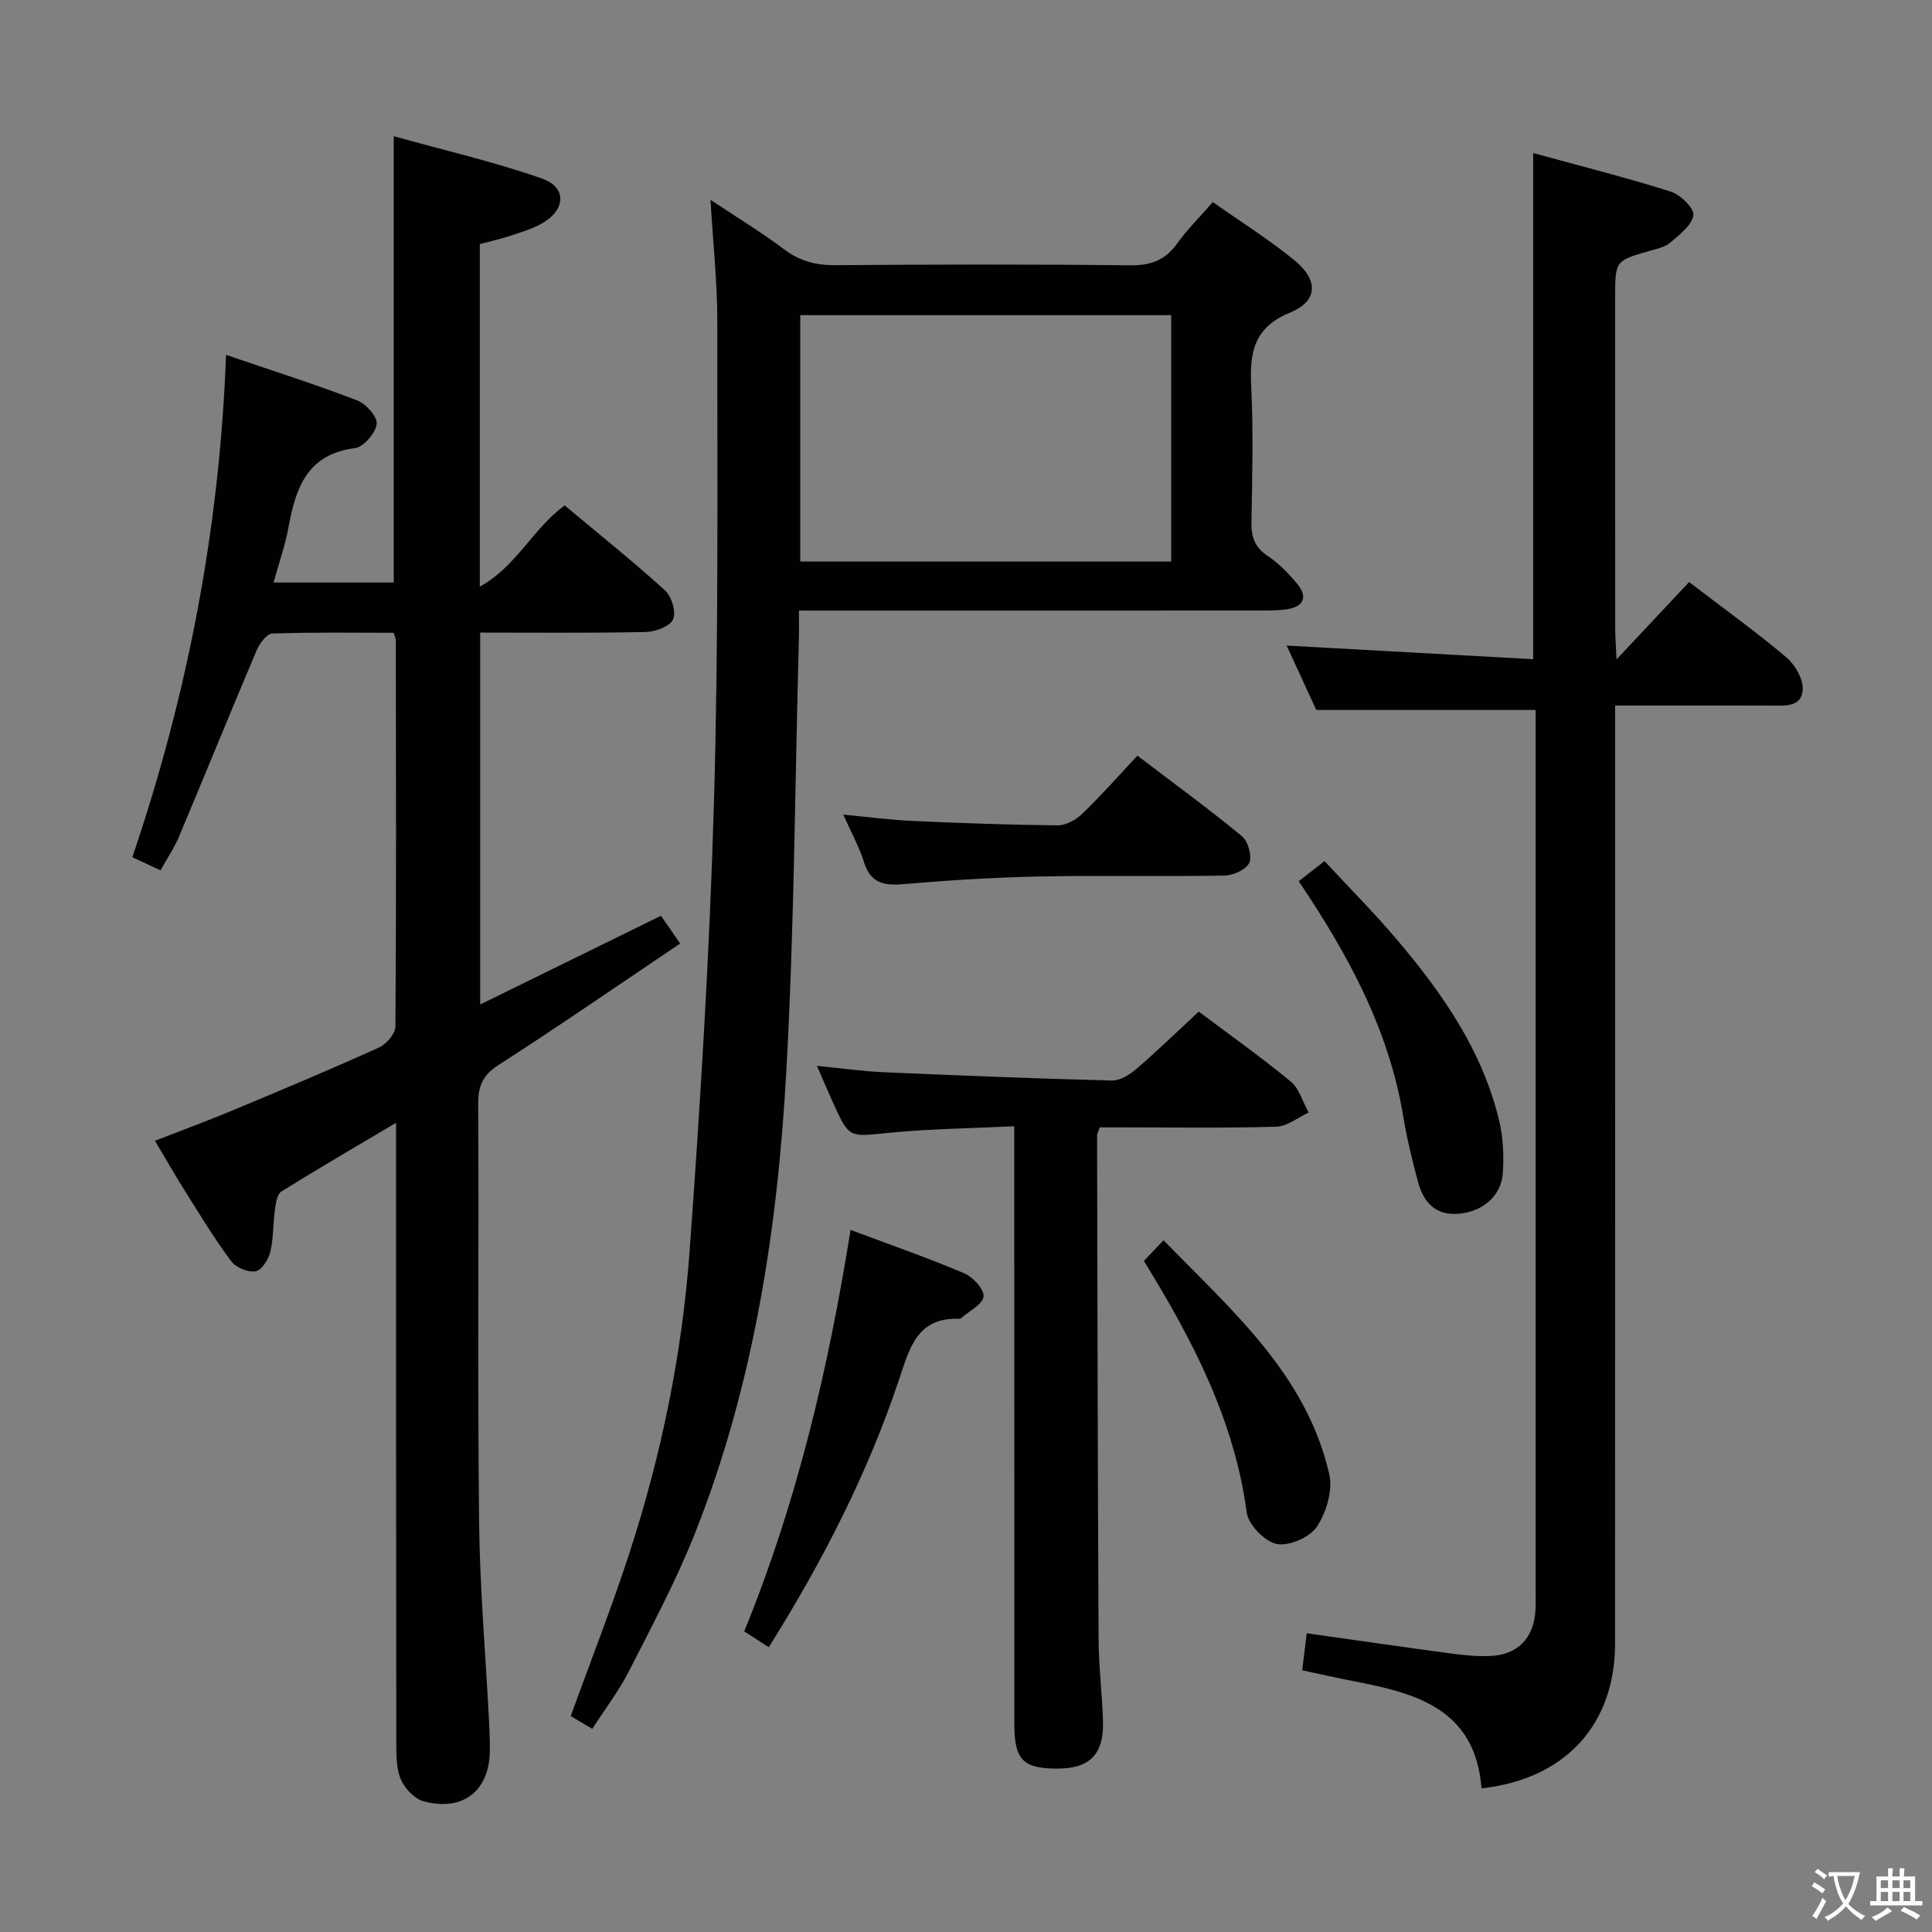 <svg enable-background="new 0 0 400 400" viewBox="0 0 400 400" xmlns="http://www.w3.org/2000/svg"><rect x="0" y="0" width="400" height="400" fill="#808080" stroke="none"/><path d="m377.9 391.2c-.2.3-.4.5-.6.8-.7-.6-1.4-1-2.2-1.5.2-.3.4-.5.5-.8.6.4 1.4.8 2.3 1.5zm-1.8 6.1c-.2-.2-.5-.4-.9-.6.4-.6.8-1.2 1.2-1.9s.7-1.3.9-1.9c.3.3.5.5.8.7-.7 1.3-1.4 2.6-2 3.7zm2.2-9c-.3.3-.5.5-.6.8-.6-.6-1.3-1.1-2-1.5.3-.3.5-.5.6-.7.6.5 1.3.9 2 1.4zm.3.2v-.9h2 4.5c-.3 1.3-.6 2.5-1 3.6s-.9 2.1-1.4 3c.4.5 1 1 1.6 1.4s1.2.8 1.9 1.1c-.3.2-.5.4-.8.8-.4-.3-1-.7-1.6-1.2s-1.2-1.1-1.6-1.6c-.5.6-1.1 1.1-1.7 1.6s-1.4.9-2.1 1.4c-.1-.3-.3-.5-.7-.8.6-.2 1.2-.5 1.9-1s1.4-1.1 2-1.8c-.5-.8-.9-1.6-1.2-2.5s-.6-2-.8-3.2c-.4.1-.7.1-1 .1zm2.5 2.7c.3 1 .7 1.7 1 2.2.3-.5.6-1.1 1-2s.6-1.9.9-3h-3.2-.4c.1.9.3 1.8.7 2.8z" fill="#fbfcfa"/><path d="m396.5 388.5v1.5 3.6h1.5v.9c-.4 0-1 0-1.7 0h-7.9c-.5 0-.9 0-1.2 0v-.9h1.3v-3.5c0-.7 0-1.2 0-1.6h2.4c0-.8 0-1.4 0-1.7h1c0 .3-.1.8-.1 1.7h1.5c0-.8 0-1.4 0-1.7h1c0 .3-.1.9-.1 1.7zm-8.2 9.2c-.2-.3-.5-.5-.8-.8.8-.3 1.4-.6 1.9-.9s1-.7 1.4-1.1c.3.3.6.5.9.8-1.6 1-2.8 1.6-3.4 2zm2.6-6.8v-1.6h-1.5v1.6zm0 2.7v-1.9h-1.5v1.9zm2.4-2.7v-1.6h-1.5v1.6zm0 2.7v-1.9h-1.5v1.9zm.2 2 .7-.8c.4.2.9.5 1.6.8s1.3.7 1.8 1c-.3.3-.5.5-.8.8-.4-.3-1.5-1-3.3-1.8zm2-4.7v-1.6h-1.4v1.6zm0 2.7v-1.9h-1.4v1.9z" fill="#fbfcfa"/><g fill="#010100"><path d="m82 232.47c-8.4 4.98-16.13 9.47-23.72 14.2-.87.54-1.17 2.35-1.34 3.62-.41 2.95-.29 6-.97 8.87-.38 1.58-1.78 3.82-3.03 4.04-1.56.27-4.08-.74-5.05-2.05-3.38-4.51-6.31-9.35-9.32-14.13-2.13-3.37-4.1-6.84-6.49-10.84 5.54-2.16 10.89-4.12 16.16-6.32 10.12-4.22 20.24-8.47 30.23-12.98 1.53-.69 3.39-2.87 3.4-4.38.19-26.66.11-53.31.08-79.97 0-.31-.18-.61-.46-1.52-8.24 0-16.68-.14-25.11.16-1.14.04-2.64 2.05-3.24 3.46-5.44 12.83-10.68 25.75-16.08 38.59-.95 2.27-2.37 4.35-3.83 6.98-1.89-.88-3.6-1.68-5.83-2.72 11.38-33.55 18.05-67.8 19.4-104.01 9.52 3.25 18.43 6.09 27.15 9.43 1.82.7 4.24 3.42 4.04 4.89-.26 1.9-2.71 4.76-4.5 4.99-9.94 1.27-12.28 8.28-13.77 16.43-.68 3.71-1.96 7.32-3.08 11.39h24.88c0-30.4 0-60.77 0-92.4 10.33 2.88 20.73 5.27 30.75 8.79 5.13 1.8 4.84 6.49-.05 9.26-2 1.13-4.27 1.81-6.47 2.54-2.03.67-4.13 1.13-6.41 1.74v70.92c7.57-4.14 10.91-11.92 17.57-16.81 6.89 5.77 14.02 11.47 20.77 17.59 1.38 1.25 2.36 4.52 1.68 6-.68 1.47-3.68 2.58-5.68 2.62-11.3.24-22.61.12-34.26.12v77c12.57-6.17 24.74-12.14 37.43-18.37 1.1 1.59 2.35 3.4 3.97 5.75-12.75 8.57-25.03 17.06-37.58 25.13-3.27 2.1-4.25 4.3-4.23 8.02.15 28.82-.14 57.65.18 86.47.15 13.79 1.35 27.56 2.06 41.35.1 1.99.18 3.99.17 5.99-.02 8.4-5.51 12.84-13.71 10.63-1.87-.5-3.84-2.58-4.67-4.43-.97-2.16-.98-4.86-.99-7.32-.06-40.81-.05-81.63-.05-122.45 0-1.82 0-3.65 0-6.27z"/><path d="m165.41 126.41c0 2.48.04 4.12-.01 5.76-.8 29.77-.95 59.57-2.58 89.3-1.8 32.72-6.71 65.07-18.86 95.8-3.89 9.85-8.92 19.26-13.74 28.72-2.09 4.11-4.95 7.83-7.6 11.95-1.73-1.03-3.12-1.85-4.46-2.65 4.14-11.43 8.5-22.51 12.18-33.82 6.59-20.28 10.88-41.15 12.43-62.37 2.26-30.99 4.16-62.04 5.05-93.1.96-33.11.67-66.25.69-99.38.01-8.1-.88-16.21-1.41-25.25 5.46 3.63 10.54 6.71 15.26 10.26 3.26 2.45 6.59 3.3 10.61 3.27 20.32-.15 40.65-.2 60.97.03 4.23.05 7.24-.98 9.71-4.43 2.1-2.93 4.7-5.51 7.45-8.66 5.84 4.11 11.61 7.73 16.86 12.01 5.05 4.12 4.95 8.48-.85 10.86-7.6 3.11-8.4 8.35-8.06 15.31.45 9.31.22 18.65.05 27.98-.06 3.1.62 5.3 3.37 7.11 2.32 1.53 4.35 3.64 6.14 5.81 2.21 2.69 1.27 4.67-2.11 5.21-1.96.31-3.98.27-5.98.27-29.49.02-58.97.01-88.46.01-1.95 0-3.92 0-6.65 0zm.28-10.15h76.79c0-17.19 0-34.05 0-51.01-25.74 0-51.13 0-76.79 0z"/><path d="m306.74 370.26c-1.31-16.54-13.64-19.71-26.54-22.2-3.41-.66-6.79-1.43-10.59-2.24.32-2.6.61-4.99.94-7.67 10.31 1.46 20.12 2.88 29.95 4.2 2.63.35 5.31.61 7.95.51 5.77-.22 9.12-3.68 9.45-9.5.09-1.5.03-3 .03-4.5 0-58.66 0-117.33 0-175.99 0-1.99 0-3.98 0-5.88-14.94 0-29.62 0-45.41 0-1.72-3.74-3.95-8.6-6.13-13.33 17.25.95 34.09 1.88 51.04 2.82 0-35.46 0-69.69 0-104.79 9.51 2.61 19.07 5.01 28.46 7.97 2.01.63 4.89 3.44 4.7 4.89-.27 2.08-2.86 4.01-4.75 5.66-1.06.92-2.69 1.28-4.12 1.68-7.31 2.08-7.32 2.05-7.32 9.75 0 22.83-.01 45.67.01 68.5 0 1.75.15 3.51.28 6.38 5.56-5.93 10.32-11 15.02-16.01 7.26 5.55 13.9 10.32 20.12 15.57 1.82 1.53 3.54 4.52 3.4 6.73-.23 3.72-3.86 3.27-6.71 3.27-10.48-.02-20.96-.01-32.13-.01v6.71c0 62.5.02 125-.01 187.49.01 16.69-10.22 28.08-27.64 29.99z"/><path d="m248.19 209.44c6.08 4.57 12.74 9.29 19.02 14.46 1.8 1.48 2.52 4.26 3.73 6.45-2.23 1.02-4.43 2.85-6.68 2.92-10.48.31-20.98.14-31.47.14-1.78 0-3.56 0-5.1 0-.35 1-.55 1.31-.55 1.61.08 34.8.13 69.59.31 104.39.03 5.64.74 11.28.91 16.92.21 6.88-2.74 9.84-9.44 9.84-7.16 0-8.92-1.81-8.92-9.34-.01-39.13-.01-78.26-.01-117.39 0-1.8 0-3.61 0-6.26-9.01.44-17.62.53-26.15 1.38-8.02.8-7.99 1.16-11.33-6.17-1.02-2.25-1.98-4.52-3.38-7.72 5.09.5 9.42 1.13 13.76 1.32 15.76.69 31.53 1.32 47.3 1.72 1.69.04 3.69-1.2 5.07-2.39 4.3-3.69 8.36-7.64 12.93-11.88z"/><path d="m159.17 341.04c-2-1.29-3.49-2.25-5.09-3.28 10.91-26.69 17.42-54.35 22.02-83.12 8.16 3.06 15.96 5.77 23.54 8.98 1.8.76 4.16 3.34 3.99 4.81-.2 1.65-2.97 3-4.64 4.48-.11.1-.32.14-.47.13-8.65-.29-10.21 6.09-12.35 12.49-6.5 19.46-15.78 37.6-27 55.51z"/><path d="m268.89 182.45c1.73-1.35 3.16-2.47 5.34-4.17 5.04 5.44 10.27 10.69 15.05 16.33 9.4 11.09 17.64 22.96 21.1 37.38.84 3.49 1 7.26.77 10.86-.3 4.73-4.15 7.97-8.99 8.43-4.92.47-7.43-2.32-8.57-6.57-1.2-4.47-2.31-8.99-3.06-13.56-2.97-17.97-11.4-33.5-21.64-48.7z"/><path d="m235.49 156.45c7.72 5.88 14.83 11.06 21.6 16.64 1.29 1.06 2.18 4.12 1.57 5.53-.61 1.4-3.32 2.63-5.13 2.66-12.82.23-25.66-.07-38.48.19-9.45.19-18.91.81-28.34 1.6-4.02.34-6.56-.48-7.85-4.62-.97-3.12-2.6-6.04-4.26-9.79 5.3.5 9.85 1.11 14.42 1.31 9.97.45 19.94.81 29.91.91 1.71.02 3.79-1.1 5.08-2.34 3.94-3.79 7.56-7.9 11.48-12.09z"/><path d="m236.83 261.06c1.29-1.35 2.42-2.54 4.07-4.28 14.07 14.5 29.54 27.71 34.31 48.41.77 3.35-.6 7.95-2.58 10.92-1.46 2.2-5.78 4.06-8.31 3.55-2.48-.5-5.86-3.99-6.2-6.52-2.57-19.22-11.28-35.83-21.29-52.08z"/></g></svg>